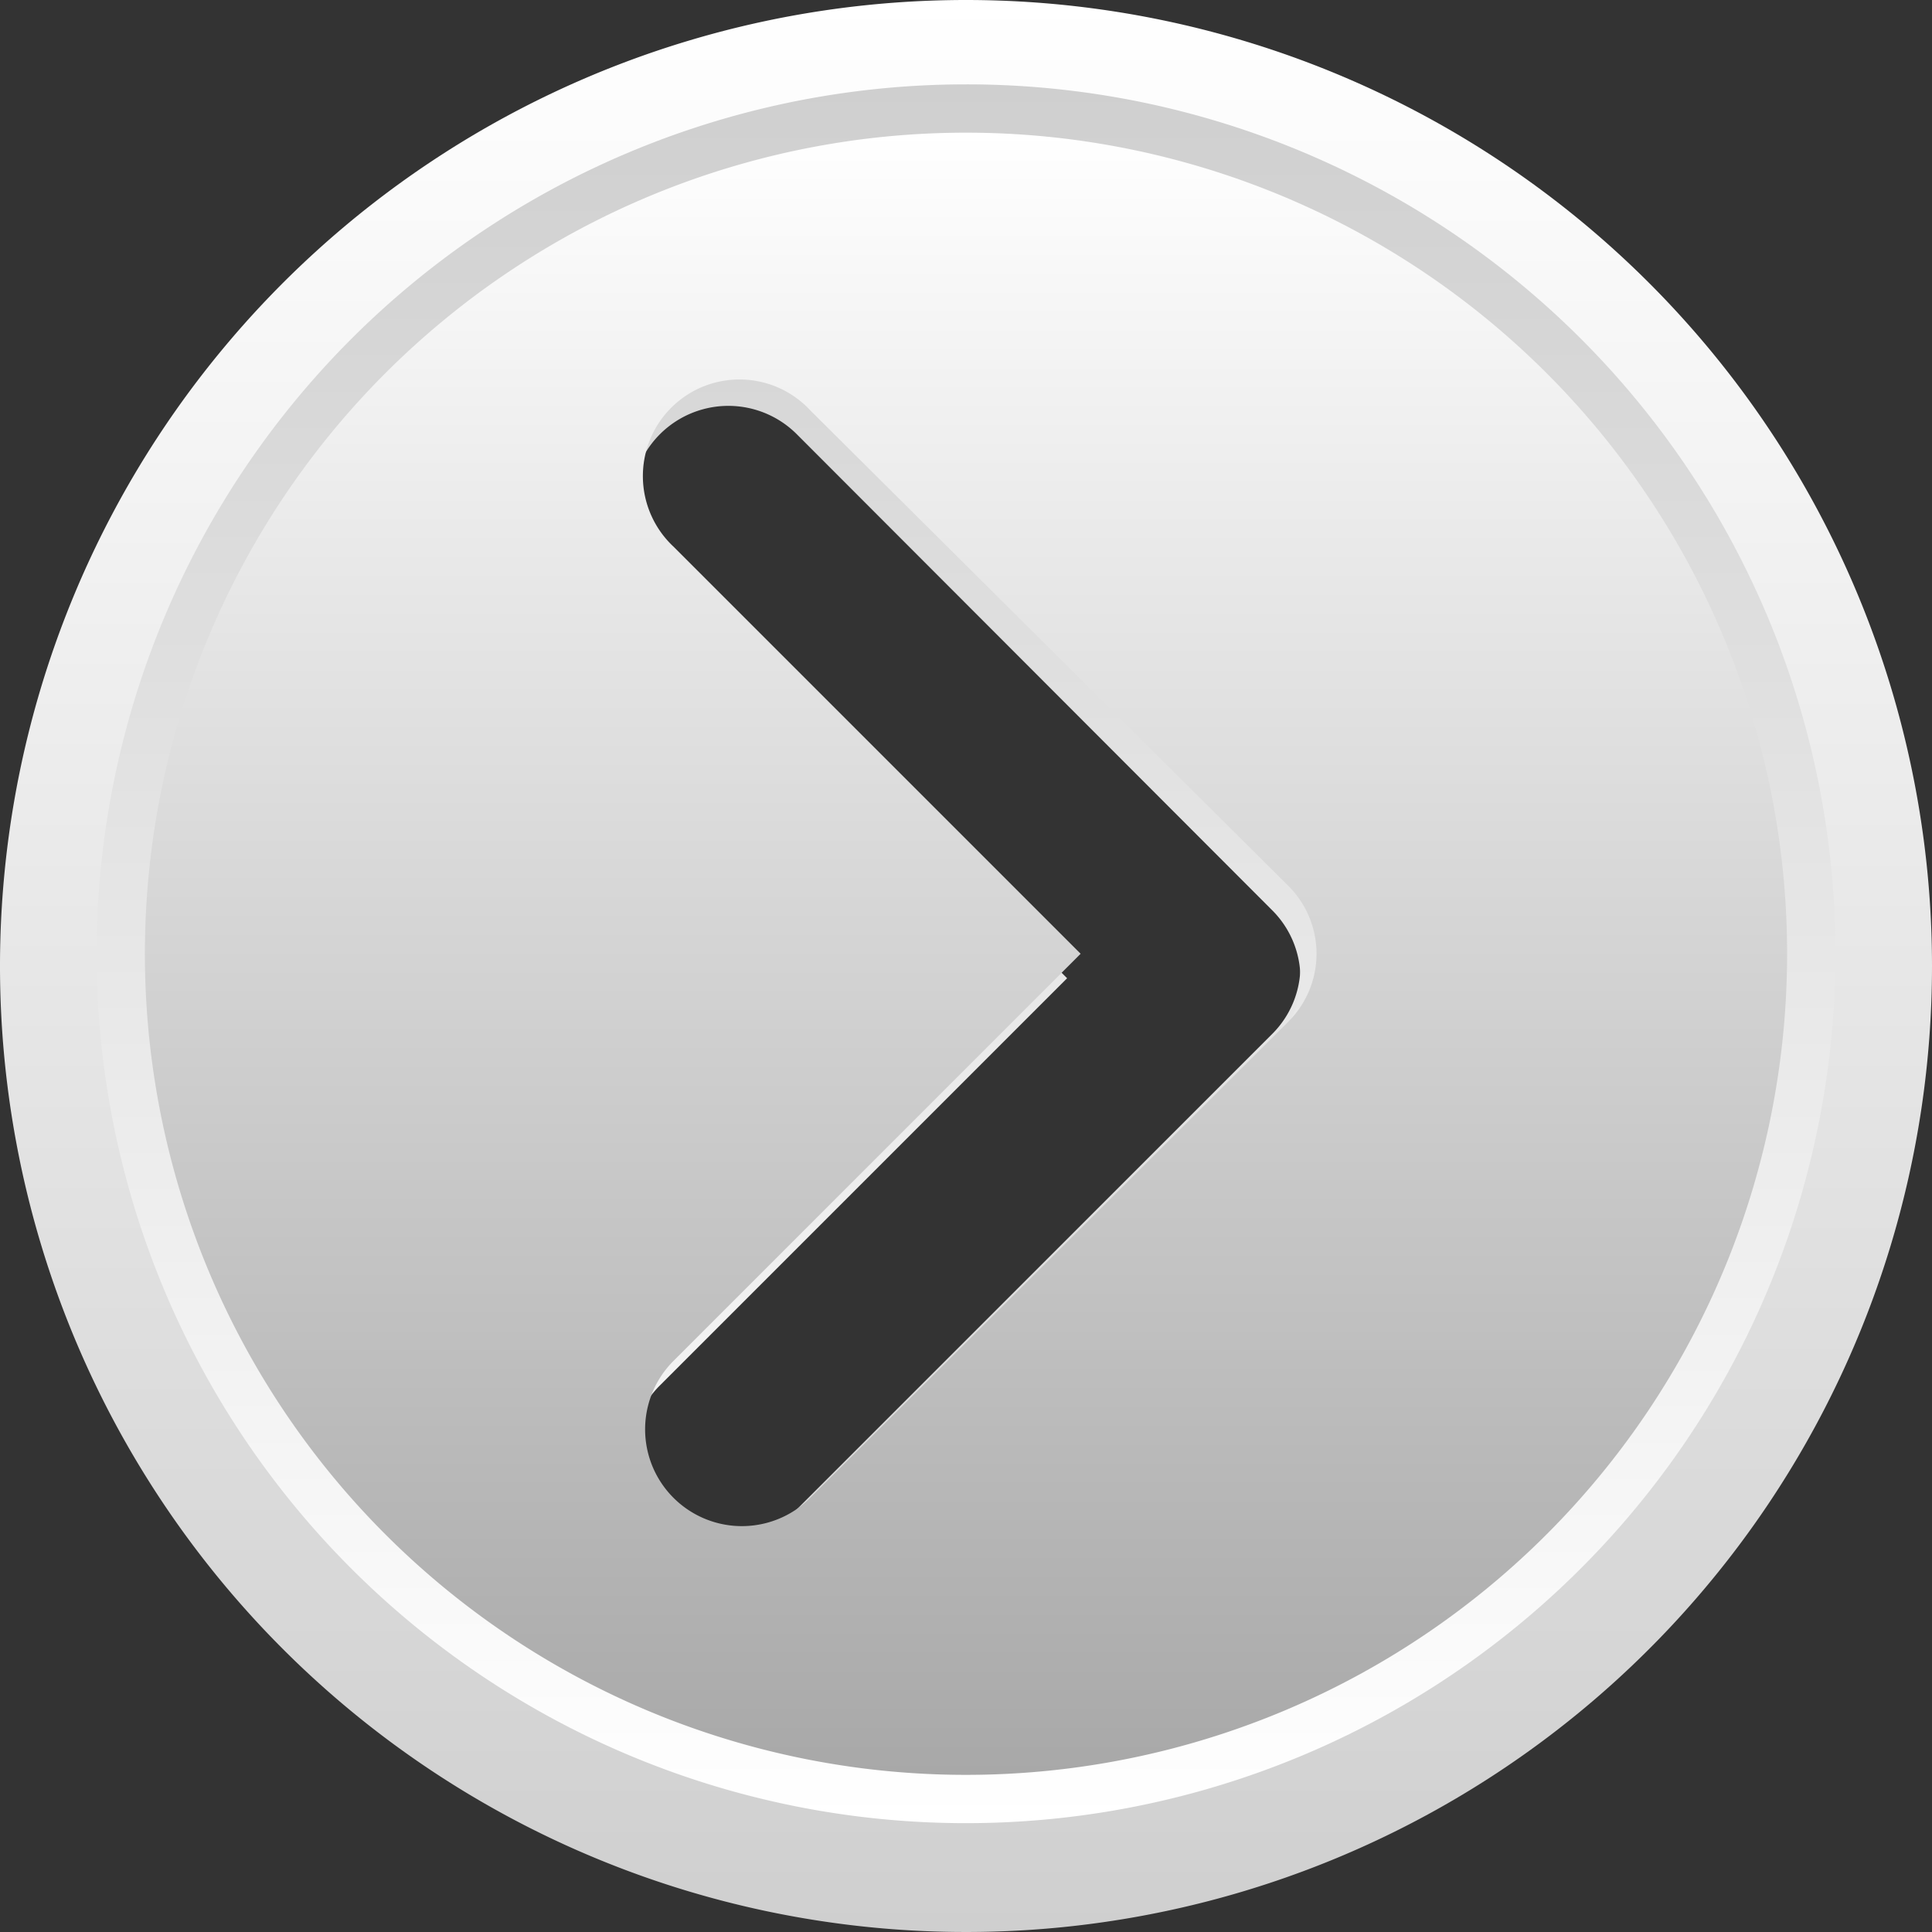 <svg xmlns="http://www.w3.org/2000/svg" xmlns:xlink="http://www.w3.org/1999/xlink" viewBox="0 0 30 30"><rect x="0" y="0" width="30" height="30" fill="#333333" stroke="none"/><defs><style>.cls-1{fill:url(#linear-gradient);}.cls-2{fill:url(#linear-gradient-2);}.cls-3{fill:url(#linear-gradient-3);}</style><linearGradient id="linear-gradient" x1="15" y1="30" x2="15" gradientUnits="userSpaceOnUse"><stop offset="0" stop-color="#cfcfcf"/><stop offset="1" stop-color="#fff"/></linearGradient><linearGradient id="linear-gradient-2" x1="15" y1="28.31" x2="15" y2="1.31" gradientUnits="userSpaceOnUse"><stop offset="0" stop-color="#fff"/><stop offset="1" stop-color="#cfcfcf"/></linearGradient><linearGradient id="linear-gradient-3" x1="15" y1="27.56" x2="15" y2="2.06" gradientUnits="userSpaceOnUse"><stop offset="0" stop-color="#a8a8a8"/><stop offset="1" stop-color="#fff"/></linearGradient></defs><title>Asset 19</title><g id="Layer_2" data-name="Layer 2"><g id="Layer_1-2" data-name="Layer 1"><path class="cls-1" d="M30,15A15,15,0,1,1,15,0,15,15,0,0,1,30,15ZM12.37,23.44l7.38-7.38a1.49,1.49,0,0,0,0-2.12L12.37,6.56a1.5,1.5,0,1,0-2.12,2.12L16.57,15l-6.32,6.32a1.49,1.49,0,0,0,0,2.12,1.45,1.45,0,0,0,1.06.44A1.47,1.47,0,0,0,12.37,23.44Z"/><path class="cls-2" d="M28.5,14.81A13.5,13.5,0,1,1,15,1.31,13.49,13.49,0,0,1,28.5,14.81ZM12.37,23.63l7.38-7.38a1.49,1.49,0,0,0,0-2.12L12.37,6.74a1.5,1.5,0,1,0-2.12,2.13l6.32,6.32-6.32,6.32a1.49,1.49,0,0,0,0,2.12,1.45,1.45,0,0,0,1.06.44A1.47,1.47,0,0,0,12.37,23.63Z"/><path class="cls-3" d="M27.75,14.81A12.75,12.75,0,1,1,15,2.06,12.75,12.75,0,0,1,27.75,14.81ZM12.58,23.26,20,15.87a1.49,1.49,0,0,0,0-2.12L12.58,6.37a1.5,1.5,0,1,0-2.12,2.12l6.32,6.32-6.32,6.32a1.5,1.5,0,1,0,2.12,2.13Z"/></g></g></svg>